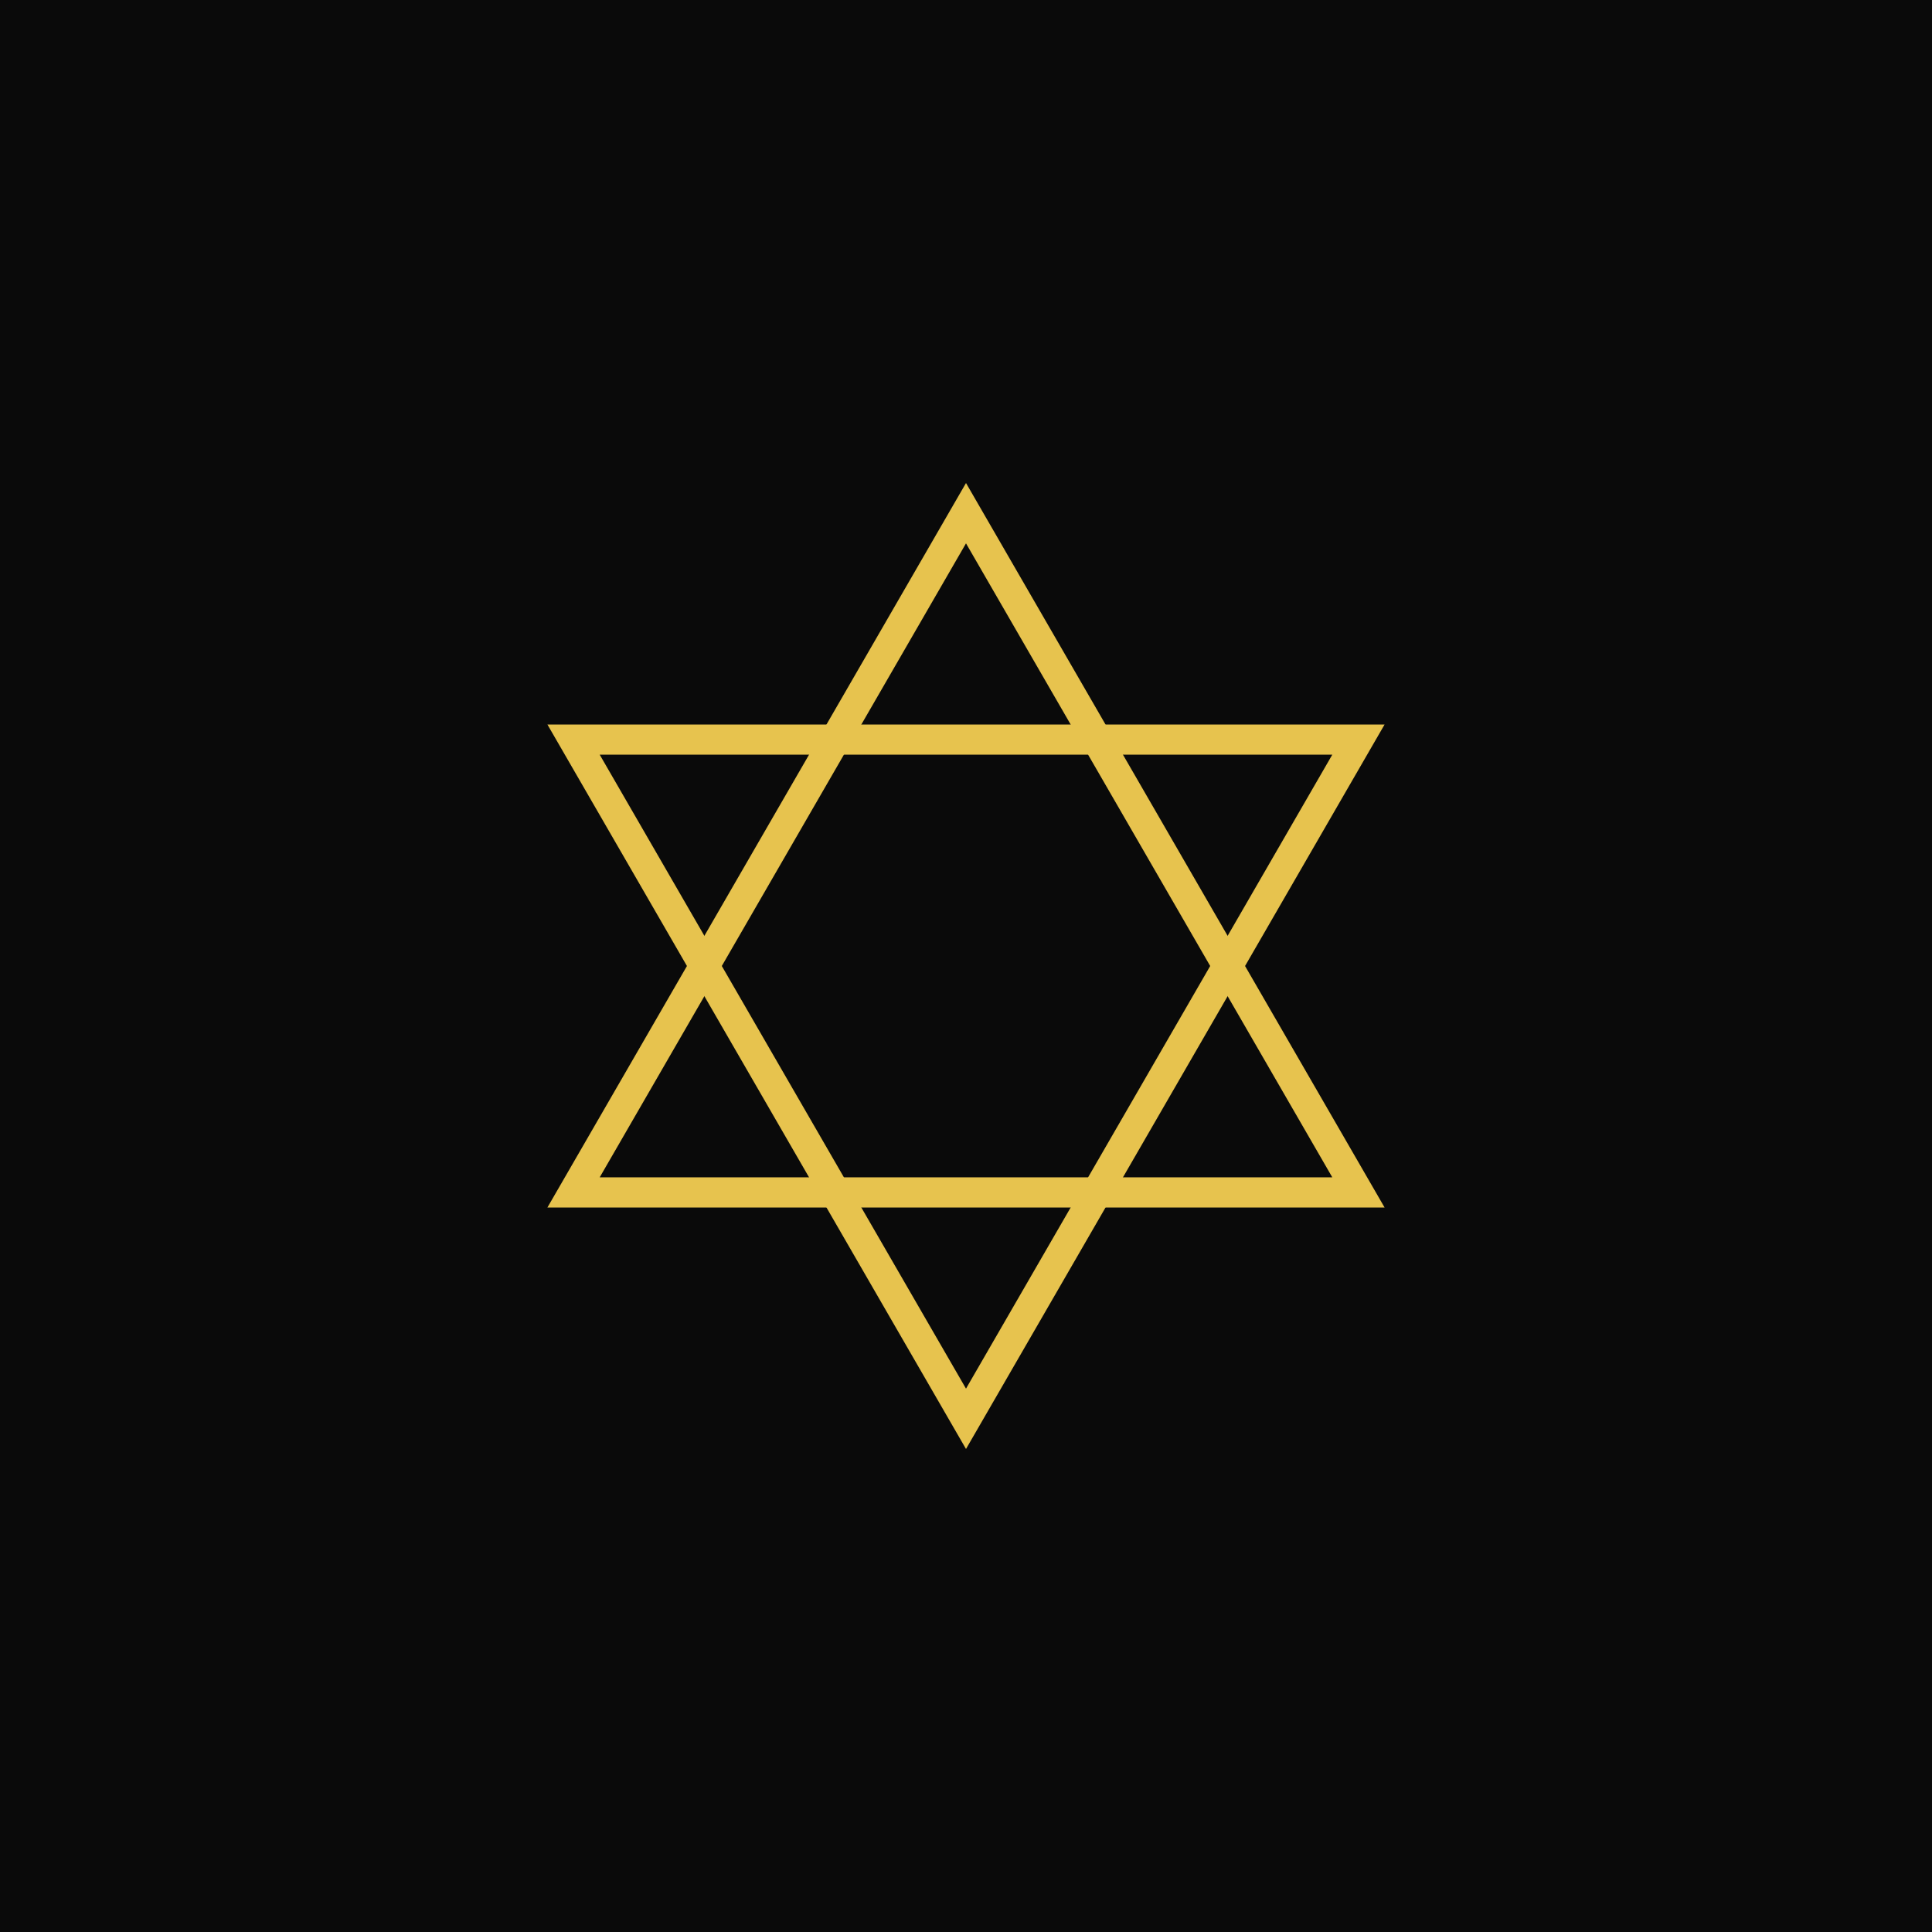 <?xml version="1.0" encoding="UTF-8"?>
<svg viewBox="0 0 512 512" xmlns="http://www.w3.org/2000/svg" role="img" aria-label="Hexagram">
  <rect width="512" height="512" fill="#0a0a0a"/>
  <g fill="none" stroke="#E7C34E" stroke-width="8" transform="translate(256,256)">
    <polygon points="0,-120 104,60 -104,60"/>
    <polygon points="0,120 -104,-60 104,-60"/>
  </g>
</svg>
